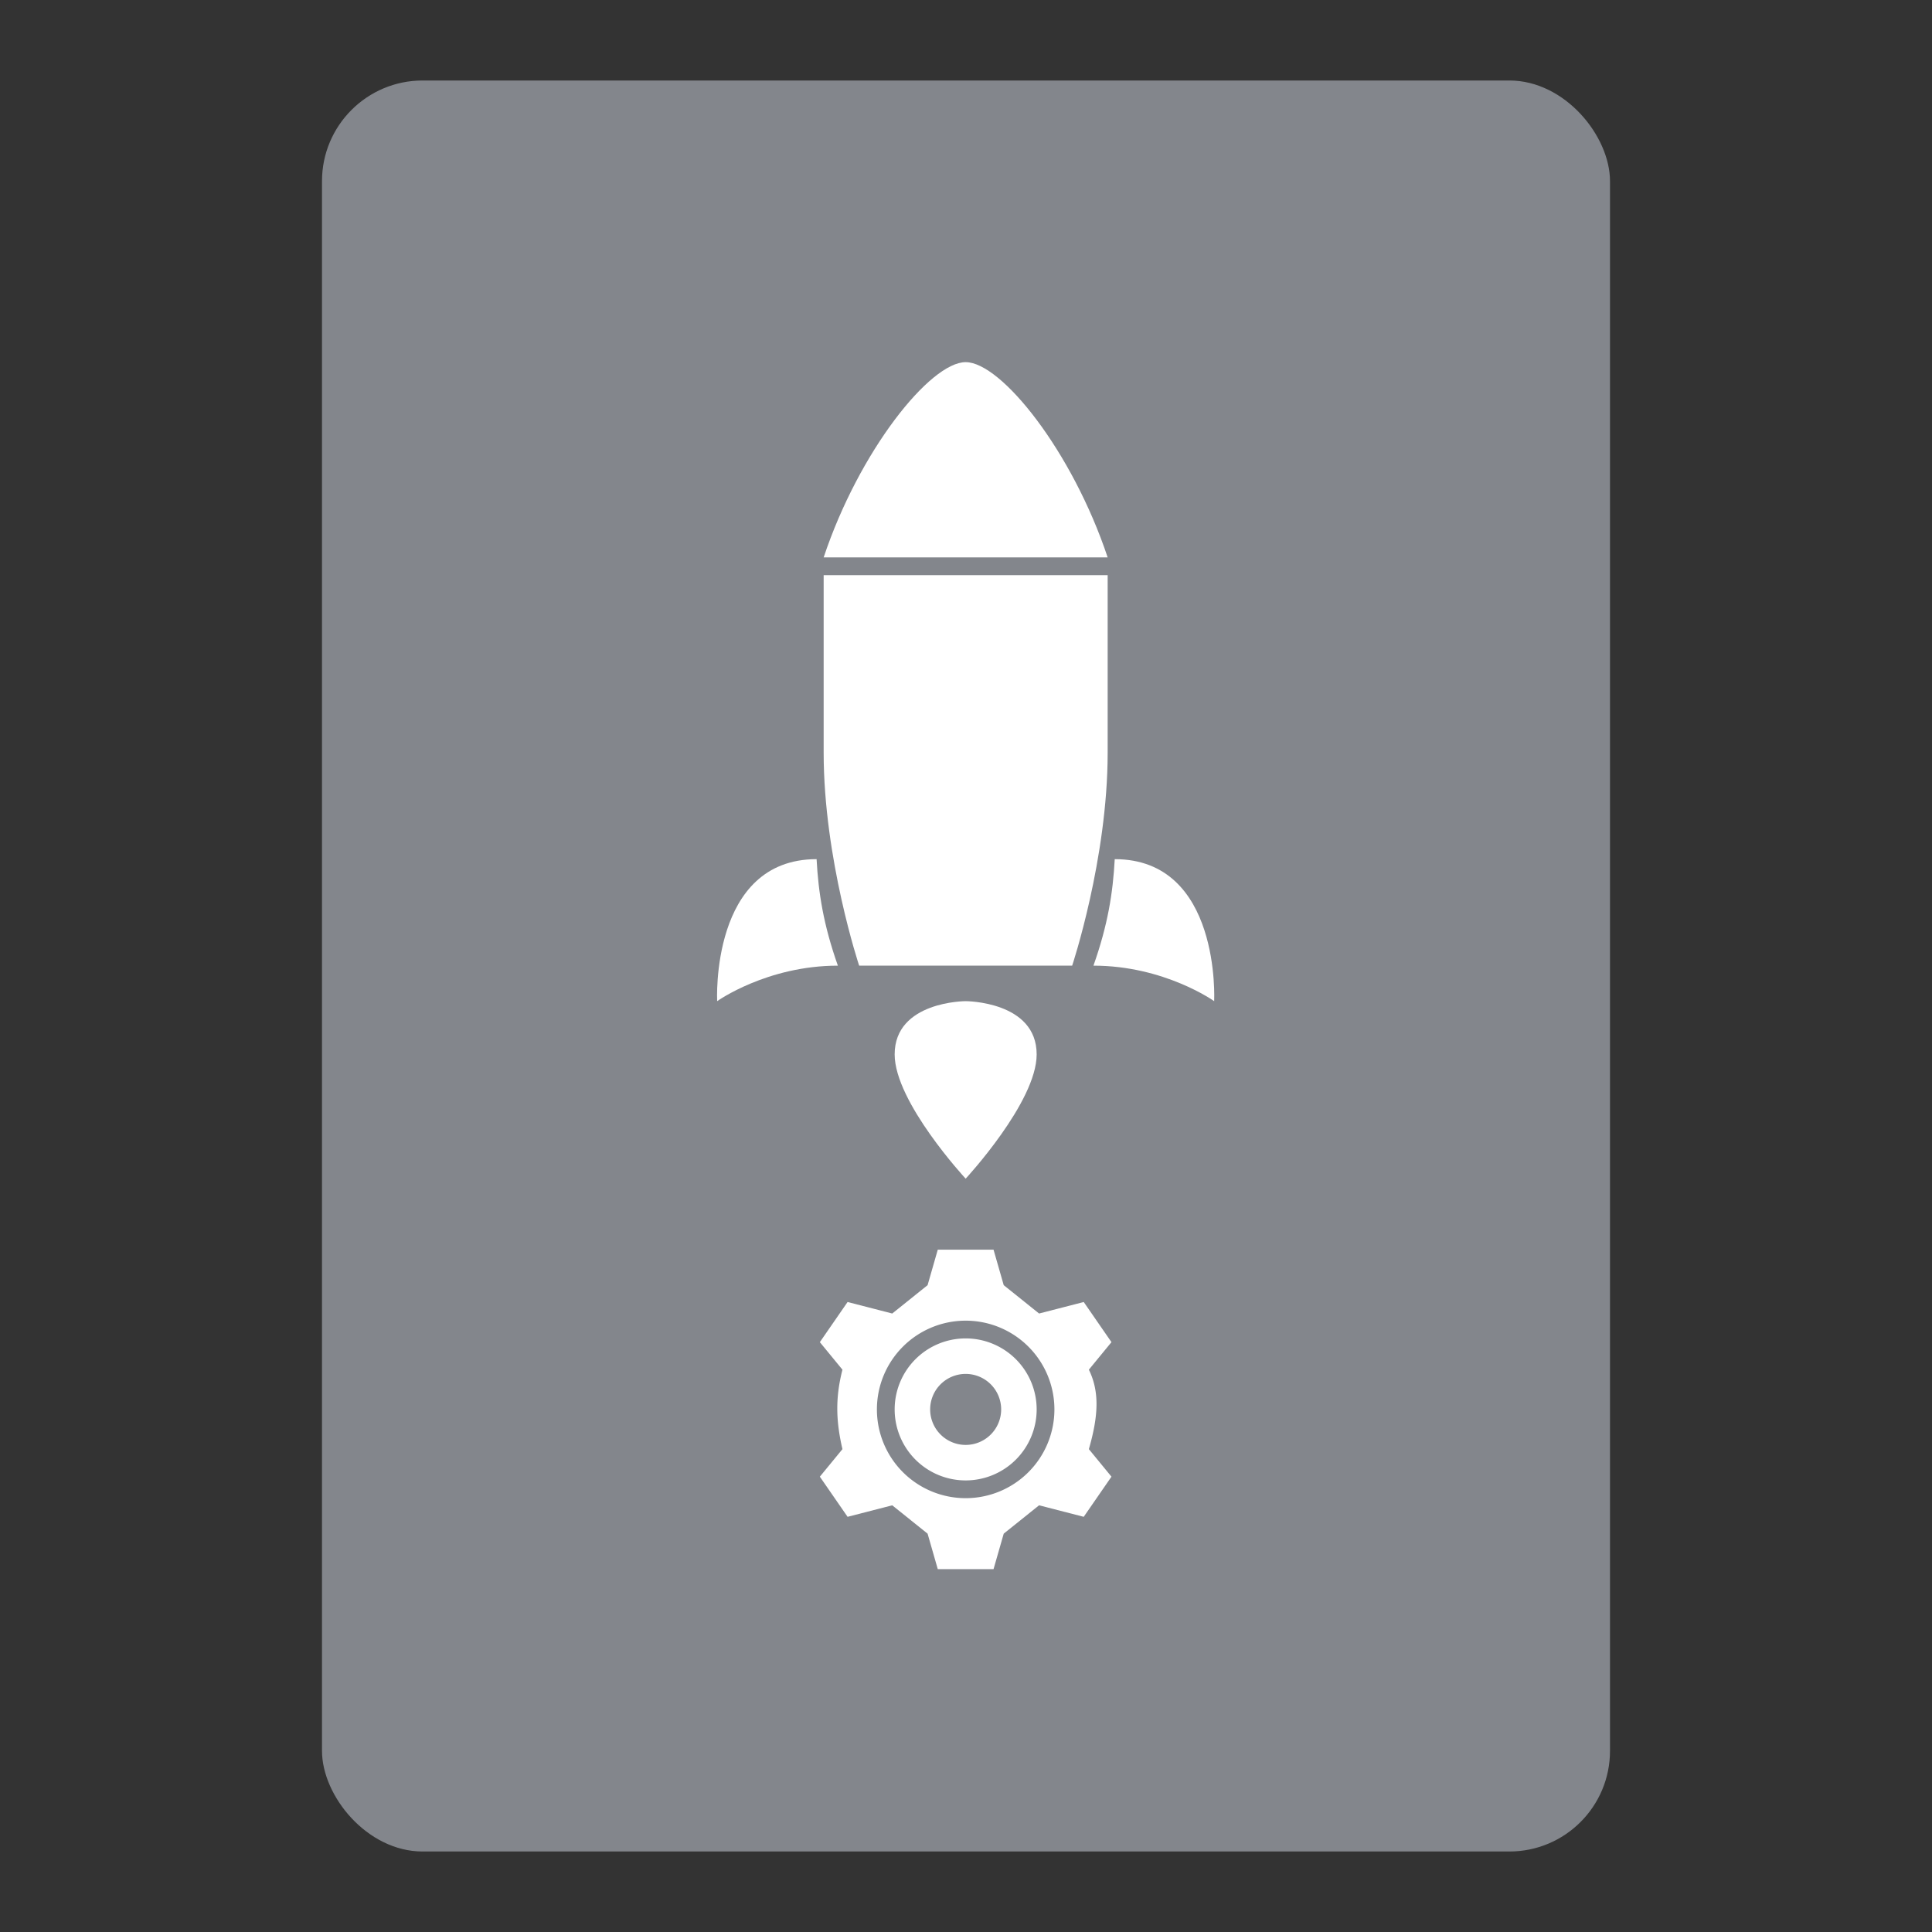 <?xml version="1.0" encoding="UTF-8" standalone="no"?>
<svg
   width="192"
   height="192"
   version="1.1"
   viewBox="0 0 192 192"
   id="svg14"
   sodipodi:docname="activity_launcher.svg"
   inkscape:version="1.2 (dc2aedaf03, 2022-05-15)"
   inkscape:export-filename="activity_launcher.png"
   inkscape:export-xdpi="96"
   inkscape:export-ydpi="96"
   xmlns:inkscape="http://www.inkscape.org/namespaces/inkscape"
   xmlns:sodipodi="http://sodipodi.sourceforge.net/DTD/sodipodi-0.dtd"
   xmlns="http://www.w3.org/2000/svg"
   xmlns:svg="http://www.w3.org/2000/svg"
   xmlns:rdf="http://www.w3.org/1999/02/22-rdf-syntax-ns#"
   xmlns:cc="http://creativecommons.org/ns#"
   xmlns:dc="http://purl.org/dc/elements/1.1/">
  <rect x="0" y="0" width="192" height="192" fill="#333333" stroke="none"/>
  <defs
     id="defs18" />
  <sodipodi:namedview
     pagecolor="#ffffff"
     bordercolor="#666666"
     borderopacity="1"
     objecttolerance="10"
     gridtolerance="10"
     guidetolerance="10"
     inkscape:pageopacity="0"
     inkscape:pageshadow="2"
     inkscape:window-width="1680"
     inkscape:window-height="1022"
     id="namedview16"
     showgrid="false"
     inkscape:zoom="0.59570066"
     inkscape:cx="-150.24324"
     inkscape:cy="132.61694"
     inkscape:window-x="1920"
     inkscape:window-y="0"
     inkscape:window-maximized="1"
     inkscape:current-layer="svg14"
     inkscape:document-rotation="0"
     inkscape:showpageshadow="0"
     inkscape:pagecheckerboard="0"
     inkscape:deskcolor="#d1d1d1" />
  <rect
     style="opacity:1;fill:#83868c;stroke-width:4.016"
     id="rect8"
     rx="10"
     height="176"
     width="128"
     y="8"
     x="32" />
  <g
     id="g346"
     transform="matrix(0.882,0,0,0.882,11.294,11.294)">
    <path
       inkscape:connector-curvature="0"
       style="opacity:1;fill:#ffffff;stroke-width:4"
       d="m 92.859,128 -1.148,4 -3.984,3.195 -5.031,-1.297 -3.125,4.523 2.547,3.102 c -0.811,3.161 -0.738,5.792 0,8.953 l -2.547,3.102 3.125,4.523 5.031,-1.297 3.984,3.195 1.148,4 H 96 99.141 l 1.148,-4 3.984,-3.195 5.031,1.297 3.125,-4.523 -2.547,-3.102 c 1.11,-3.844 1.186,-6.526 0,-8.953 l 2.547,-3.102 -3.125,-4.523 -5.031,1.297 L 100.289,132 99.141,128 H 96 Z M 96,136 a 10,10 0 0 1 10,10 10,10 0 0 1 -10,10 10,10 0 0 1 -10,-10 10,10 0 0 1 10,-10 z m 0,2 a 8,8 0 0 0 -8,8 8,8 0 0 0 8,8 8,8 0 0 0 8,-8 8,8 0 0 0 -8,-8 z m 0,4 a 4,4 0 0 1 4,4 4,4 0 0 1 -4,4 4,4 0 0 1 -4,-4 4,4 0 0 1 4,-4 z"
       id="path834" />
    <path
       style="fill:#ffffff;stroke-width:4"
       d="m 96,120 c 0,0 8,-8.625 8,-14 0,-6 -8,-6 -8,-6 0,0 -8,0 -8,6 0,5.375 8,14 8,14 z"
       id="path896"
       inkscape:connector-curvature="0"
       sodipodi:nodetypes="cscsc" />
    <path
       inkscape:connector-curvature="0"
       style="fill:#ffffff;stroke-width:4"
       d="M 96,28 C 92,28 84,38 80,50 h 32 C 108,38 100,28 96,28 Z M 80,52 v 20 c 0,12 4,24 4,24 h 12 12 c 0,0 4,-12 4,-24 V 52 H 96 Z M 79.203,84 C 67.203,84 68,100 68,100 c 0,0 5.602,-4 13.602,-4 -1.627,-4.61 -2.195,-8.203 -2.398,-12 z m 33.594,0 c -0.203,3.797 -0.771,7.39 -2.398,12 8,0 13.602,4 13.602,4 0,0 0.797,-16 -11.203,-16 z"
       id="path898" />
  </g>
</svg>

